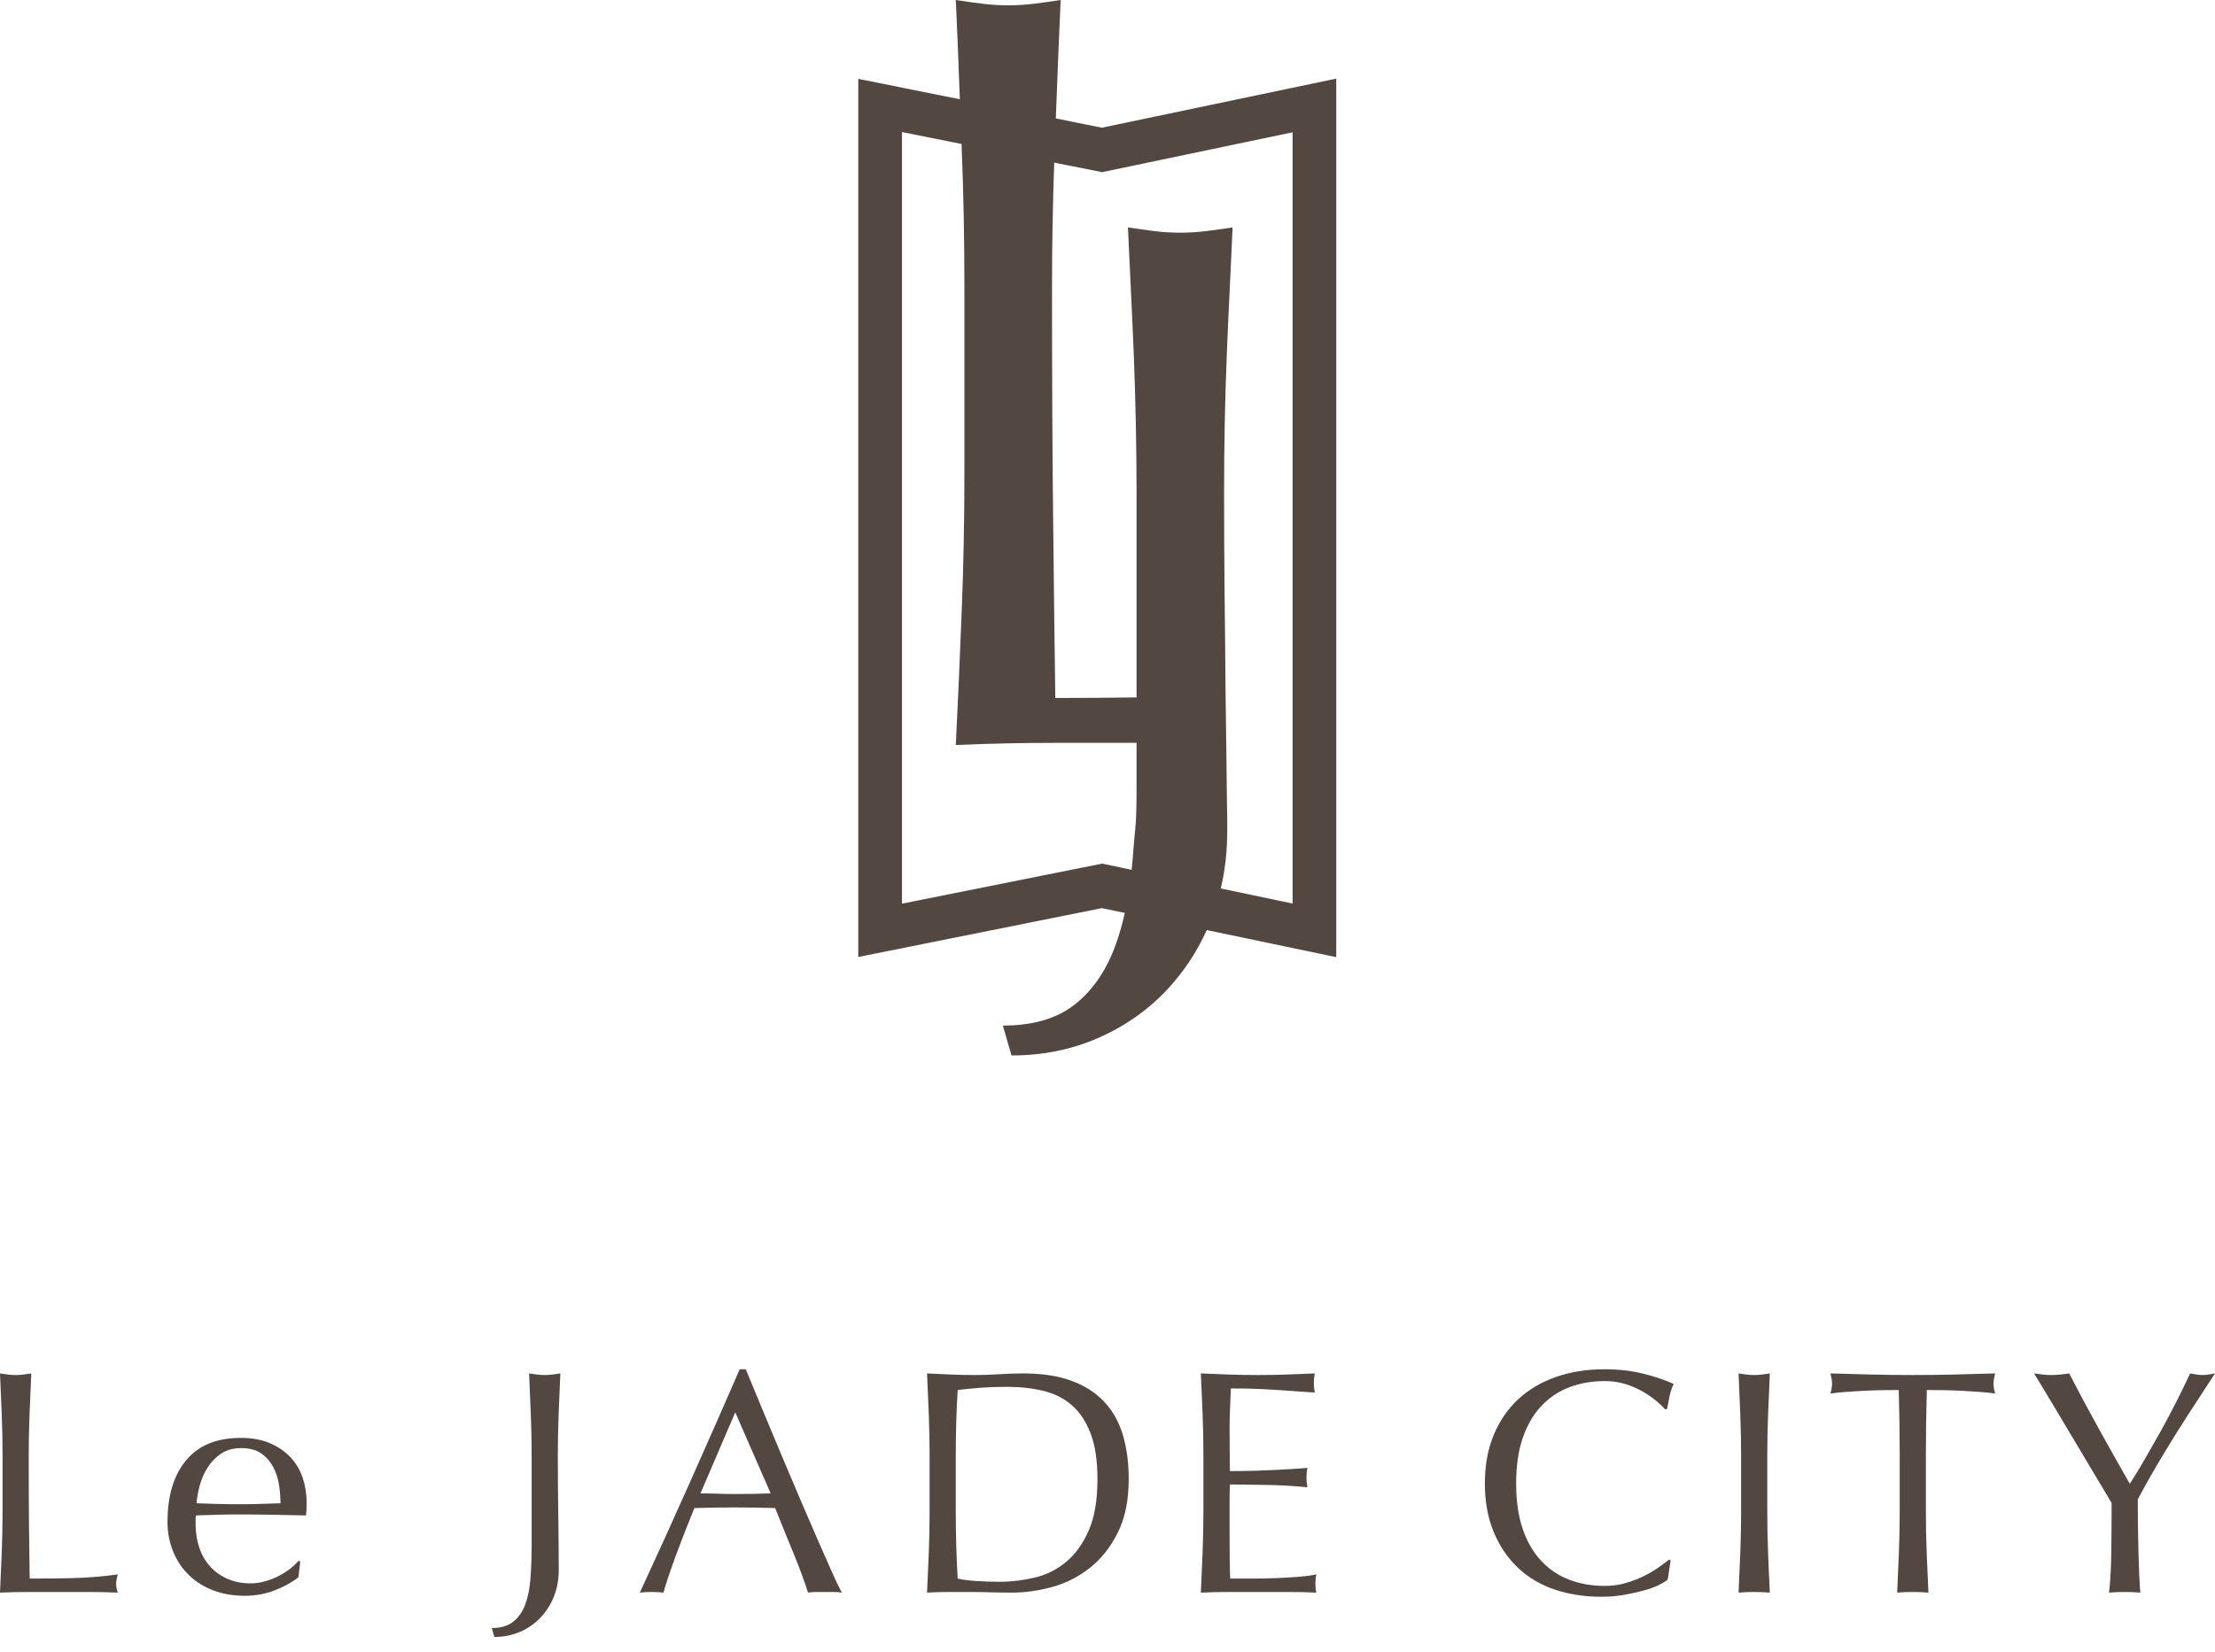 <svg width="130" height="97" viewBox="0 0 130 97" fill="none" xmlns="http://www.w3.org/2000/svg">
<path d="M64.667 7.497L61.967 6.953C62.055 4.688 62.148 2.166 62.251 0C61.703 0.084 61.178 0.158 60.679 0.22C60.174 0.284 59.669 0.312 59.175 0.312C58.671 0.312 58.167 0.284 57.669 0.22C57.168 0.158 56.642 0.084 56.097 0C56.185 1.81 56.262 3.87 56.334 5.827L50.373 4.63V56.179L64.667 53.312L66.016 53.592C65.86 54.294 65.671 54.952 65.443 55.56C64.897 57.024 64.106 58.167 63.063 58.98C62.019 59.8 60.617 60.206 58.858 60.206L59.366 61.96C61.203 61.96 62.904 61.616 64.473 60.926C66.045 60.233 67.389 59.283 68.519 58.075C69.479 57.042 70.245 55.884 70.826 54.6L78.426 56.189V4.615L64.667 7.497ZM64.681 50.698L52.937 53.05V7.754L56.434 8.453C56.438 8.556 56.444 8.662 56.445 8.761C56.553 11.418 56.602 14.126 56.602 16.884V27.674C56.602 30.434 56.553 33.154 56.445 35.831C56.341 38.507 56.227 41.137 56.097 43.734C58.107 43.65 60.039 43.609 61.898 43.609H66.705V46.204C66.705 48.669 66.627 48.349 66.482 50.358C66.465 50.596 66.441 50.83 66.419 51.06L64.681 50.698ZM75.865 53.042L71.649 52.158C71.904 51.082 72.029 49.934 72.029 48.723C72.029 47.218 72.018 48.13 72.001 46.327C71.977 44.533 71.962 42.659 71.93 40.716C71.918 38.771 71.893 36.792 71.872 34.785C71.853 32.784 71.842 30.833 71.842 28.954C71.842 26.193 71.893 23.485 72.001 20.833C72.105 18.178 72.224 16.108 72.34 13.351C71.799 13.431 71.277 13.507 70.778 13.567C70.274 13.629 69.775 13.661 69.271 13.661C68.771 13.661 68.263 13.629 67.761 13.567C67.267 13.507 66.743 13.431 66.2 13.351C66.321 16.108 66.437 18.178 66.544 20.833C66.646 23.485 66.705 26.193 66.705 28.954V40.941C65.15 40.961 63.563 40.974 61.937 40.974C61.894 37.92 61.85 34.462 61.811 30.592C61.765 26.724 61.744 22.157 61.744 16.884C61.744 14.396 61.787 11.953 61.873 9.546L64.681 10.107L75.865 7.766V53.042Z" fill="#534741"/>
<path d="M0.103 83.052C0.071 82.26 0.037 81.45 0 80.626C0.162 80.653 0.319 80.673 0.468 80.692C0.618 80.712 0.768 80.72 0.918 80.72C1.068 80.72 1.217 80.712 1.367 80.692C1.517 80.673 1.674 80.653 1.836 80.626C1.797 81.45 1.762 82.26 1.733 83.052C1.702 83.845 1.686 84.653 1.686 85.477C1.686 87.051 1.691 88.415 1.703 89.57C1.717 90.724 1.729 91.759 1.742 92.669C2.628 92.669 3.476 92.661 4.29 92.642C5.101 92.623 5.974 92.551 6.911 92.426C6.848 92.65 6.817 92.838 6.817 92.988C6.817 93.126 6.848 93.295 6.911 93.493C6.336 93.469 5.761 93.457 5.188 93.457C4.614 93.457 4.039 93.457 3.464 93.457C2.865 93.457 2.288 93.457 1.733 93.457C1.177 93.457 0.599 93.469 0 93.493C0.037 92.72 0.071 91.933 0.103 91.133C0.134 90.336 0.15 89.522 0.15 88.699V85.477C0.15 84.653 0.134 83.845 0.103 83.052Z" fill="#534741"/>
<path d="M9.831 89.336C9.831 87.8 10.197 86.595 10.928 85.72C11.658 84.848 12.722 84.411 14.121 84.411C14.783 84.411 15.354 84.513 15.835 84.719C16.315 84.924 16.718 85.2 17.043 85.543C17.367 85.886 17.608 86.29 17.764 86.751C17.919 87.213 17.998 87.706 17.998 88.23C17.998 88.356 17.994 88.477 17.989 88.596C17.982 88.714 17.973 88.836 17.961 88.962C17.287 88.949 16.618 88.935 15.957 88.923C15.295 88.911 14.626 88.904 13.952 88.904C13.541 88.904 13.132 88.911 12.726 88.923C12.32 88.935 11.911 88.949 11.5 88.962C11.486 89.024 11.481 89.117 11.481 89.242V89.486C11.481 89.972 11.552 90.428 11.695 90.853C11.839 91.278 12.048 91.642 12.323 91.948C12.597 92.255 12.935 92.499 13.334 92.678C13.734 92.859 14.196 92.95 14.72 92.95C14.971 92.95 15.227 92.917 15.488 92.847C15.751 92.779 16.007 92.685 16.256 92.567C16.505 92.448 16.74 92.307 16.958 92.145C17.177 91.983 17.367 91.807 17.529 91.621L17.623 91.677L17.512 92.594C17.137 92.894 16.671 93.15 16.115 93.363C15.559 93.575 14.983 93.681 14.384 93.681C13.708 93.681 13.093 93.579 12.538 93.371C11.982 93.166 11.502 92.866 11.096 92.473C10.69 92.079 10.378 91.614 10.161 91.078C9.941 90.541 9.831 89.96 9.831 89.336ZM14.159 85.01C13.696 85.01 13.306 85.116 12.987 85.327C12.67 85.539 12.407 85.806 12.202 86.124C11.994 86.442 11.839 86.791 11.733 87.173C11.627 87.554 11.561 87.913 11.536 88.249C11.923 88.261 12.325 88.275 12.745 88.288C13.163 88.3 13.572 88.305 13.971 88.305C14.384 88.305 14.802 88.3 15.227 88.288C15.65 88.275 16.063 88.261 16.462 88.249C16.462 87.913 16.434 87.556 16.378 87.182C16.322 86.807 16.209 86.457 16.04 86.133C15.873 85.809 15.638 85.539 15.338 85.327C15.039 85.116 14.645 85.01 14.159 85.01Z" fill="#534741"/>
<path d="M30.116 95.207C30.427 94.963 30.666 94.624 30.828 94.186C30.99 93.749 31.093 93.232 31.136 92.633C31.18 92.032 31.203 91.365 31.203 90.628V85.477C31.203 84.653 31.187 83.845 31.155 83.052C31.124 82.26 31.089 81.45 31.053 80.626C31.215 80.653 31.372 80.673 31.521 80.692C31.671 80.712 31.821 80.72 31.971 80.72C32.12 80.72 32.27 80.712 32.42 80.692C32.57 80.673 32.726 80.653 32.888 80.626C32.85 81.45 32.815 82.26 32.786 83.052C32.754 83.845 32.739 84.653 32.739 85.477C32.739 86.039 32.74 86.619 32.747 87.22C32.754 87.819 32.76 88.41 32.767 88.99C32.772 89.57 32.779 90.129 32.786 90.665C32.791 91.203 32.794 91.696 32.794 92.145C32.794 92.708 32.704 93.222 32.523 93.69C32.342 94.159 32.082 94.573 31.746 94.935C31.408 95.298 31.006 95.582 30.537 95.789C30.069 95.994 29.56 96.097 29.012 96.097L28.862 95.573C29.386 95.573 29.804 95.451 30.116 95.207Z" fill="#534741"/>
<path d="M49.407 93.493C49.233 93.469 49.068 93.457 48.911 93.457C48.754 93.457 48.591 93.457 48.415 93.457C48.241 93.457 48.075 93.457 47.918 93.457C47.762 93.457 47.598 93.469 47.422 93.493C47.335 93.206 47.217 92.859 47.067 92.454C46.917 92.049 46.752 91.624 46.57 91.18C46.389 90.738 46.205 90.289 46.018 89.832C45.83 89.376 45.656 88.942 45.494 88.53C45.093 88.517 44.688 88.509 44.277 88.502C43.864 88.497 43.451 88.493 43.04 88.493C42.652 88.493 42.272 88.497 41.898 88.502C41.523 88.509 41.142 88.517 40.755 88.53C40.355 89.505 39.992 90.431 39.668 91.311C39.344 92.192 39.101 92.92 38.939 93.493C38.726 93.469 38.495 93.457 38.245 93.457C37.995 93.457 37.765 93.469 37.552 93.493C38.564 91.309 39.55 89.136 40.511 86.976C41.473 84.817 42.441 82.619 43.415 80.382H43.77C44.069 81.107 44.395 81.891 44.743 82.734C45.093 83.576 45.449 84.428 45.811 85.29C46.173 86.152 46.535 87.007 46.898 87.856C47.26 88.706 47.6 89.495 47.918 90.226C48.237 90.956 48.524 91.609 48.781 92.182C49.036 92.757 49.245 93.194 49.407 93.493ZM41.111 87.669C41.434 87.669 41.772 87.674 42.122 87.687C42.471 87.701 42.809 87.706 43.134 87.706C43.483 87.706 43.833 87.704 44.183 87.697C44.531 87.69 44.881 87.681 45.231 87.669L43.152 82.911L41.111 87.669Z" fill="#534741"/>
<path d="M54.559 85.477C54.559 84.653 54.543 83.845 54.512 83.052C54.481 82.26 54.446 81.45 54.409 80.626C54.883 80.653 55.355 80.673 55.824 80.692C56.292 80.712 56.762 80.72 57.238 80.72C57.711 80.72 58.183 80.705 58.652 80.673C59.12 80.642 59.591 80.626 60.066 80.626C61.163 80.626 62.104 80.771 62.884 81.058C63.664 81.346 64.305 81.753 64.803 82.284C65.303 82.816 65.669 83.463 65.9 84.231C66.13 84.999 66.245 85.865 66.245 86.826C66.245 88.075 66.031 89.127 65.599 89.982C65.169 90.837 64.62 91.527 63.952 92.051C63.283 92.576 62.548 92.948 61.741 93.166C60.937 93.385 60.165 93.493 59.429 93.493C59.004 93.493 58.586 93.488 58.173 93.476C57.762 93.462 57.344 93.457 56.919 93.457C56.494 93.457 56.076 93.457 55.663 93.457C55.252 93.457 54.834 93.469 54.409 93.493C54.446 92.72 54.481 91.933 54.512 91.133C54.543 90.336 54.559 89.522 54.559 88.699V85.477V85.477ZM56.095 88.699C56.095 90.048 56.132 91.372 56.207 92.669C56.47 92.732 56.825 92.779 57.274 92.811C57.724 92.842 58.187 92.858 58.66 92.858C59.347 92.858 60.035 92.776 60.721 92.614C61.407 92.452 62.022 92.145 62.565 91.696C63.109 91.247 63.553 90.632 63.896 89.852C64.239 89.071 64.411 88.063 64.411 86.826C64.411 85.74 64.275 84.848 64.007 84.148C63.739 83.45 63.372 82.896 62.903 82.49C62.435 82.084 61.876 81.804 61.226 81.647C60.578 81.492 59.866 81.413 59.091 81.413C58.53 81.413 58.006 81.433 57.518 81.469C57.03 81.508 56.593 81.551 56.207 81.6C56.17 82.201 56.142 82.828 56.123 83.483C56.104 84.139 56.095 84.803 56.095 85.477V88.699V88.699Z" fill="#534741"/>
<path d="M70.582 83.025C70.55 82.225 70.516 81.426 70.479 80.626C71.04 80.653 71.599 80.673 72.154 80.692C72.71 80.712 73.269 80.72 73.832 80.72C74.392 80.72 74.948 80.712 75.498 80.692C76.047 80.673 76.603 80.653 77.165 80.626C77.129 80.814 77.109 81.001 77.109 81.189C77.109 81.375 77.129 81.563 77.165 81.75C76.766 81.725 76.401 81.701 76.07 81.675C75.739 81.65 75.389 81.626 75.021 81.6C74.652 81.576 74.25 81.555 73.812 81.535C73.375 81.516 72.851 81.508 72.24 81.508C72.228 81.906 72.212 82.288 72.193 82.65C72.174 83.012 72.165 83.423 72.165 83.885C72.165 84.373 72.167 84.848 72.174 85.309C72.181 85.771 72.182 86.121 72.182 86.358C72.733 86.358 73.226 86.351 73.663 86.339C74.1 86.327 74.499 86.311 74.861 86.292C75.223 86.274 75.558 86.255 75.864 86.236C76.169 86.217 76.46 86.196 76.735 86.17C76.697 86.358 76.677 86.551 76.677 86.752C76.677 86.938 76.697 87.126 76.735 87.312C76.409 87.276 76.031 87.244 75.601 87.22C75.171 87.194 74.739 87.178 74.309 87.173C73.879 87.166 73.473 87.161 73.091 87.154C72.71 87.147 72.409 87.145 72.182 87.145C72.182 87.257 72.181 87.379 72.174 87.509C72.167 87.641 72.165 87.807 72.165 88.005V88.737V89.86C72.165 90.573 72.167 91.159 72.174 91.621C72.181 92.083 72.189 92.433 72.202 92.669C72.614 92.669 73.052 92.669 73.513 92.669C73.987 92.669 74.452 92.661 74.908 92.642C75.364 92.623 75.794 92.598 76.2 92.567C76.606 92.535 76.96 92.488 77.259 92.426C77.233 92.514 77.219 92.61 77.212 92.716C77.205 92.823 77.203 92.92 77.203 93.007C77.203 93.206 77.221 93.37 77.259 93.493C76.697 93.469 76.138 93.457 75.582 93.457C75.026 93.457 74.462 93.457 73.887 93.457C73.313 93.457 72.745 93.457 72.182 93.457C71.622 93.457 71.054 93.469 70.479 93.493C70.516 92.696 70.55 91.898 70.582 91.106C70.613 90.313 70.629 89.505 70.629 88.68V85.459C70.629 84.635 70.613 83.824 70.582 83.025Z" fill="#534741"/>
<path d="M97.345 93.054C97.101 93.173 96.809 93.279 96.466 93.371C96.122 93.465 95.737 93.551 95.313 93.626C94.889 93.701 94.445 93.737 93.984 93.737C92.996 93.737 92.085 93.596 91.249 93.316C90.412 93.035 89.691 92.607 89.086 92.032C88.48 91.459 88.007 90.755 87.662 89.926C87.319 89.096 87.148 88.15 87.148 87.088C87.148 86.027 87.319 85.081 87.662 84.251C88.007 83.42 88.487 82.718 89.104 82.143C89.722 81.57 90.462 81.133 91.324 80.832C92.186 80.532 93.134 80.382 94.17 80.382C94.996 80.382 95.746 80.468 96.427 80.637C97.108 80.804 97.711 81.008 98.235 81.245C98.136 81.42 98.054 81.657 97.991 81.957C97.928 82.256 97.88 82.505 97.841 82.706L97.73 82.742C97.605 82.593 97.43 82.425 97.206 82.237C96.981 82.049 96.718 81.87 96.418 81.694C96.119 81.52 95.781 81.373 95.407 81.253C95.032 81.135 94.621 81.076 94.17 81.076C93.433 81.076 92.751 81.194 92.12 81.433C91.49 81.669 90.939 82.035 90.473 82.528C90.004 83.021 89.638 83.644 89.376 84.4C89.114 85.156 88.984 86.051 88.984 87.088C88.984 88.126 89.114 89.021 89.376 89.777C89.638 90.531 90.004 91.156 90.473 91.649C90.939 92.142 91.49 92.507 92.12 92.744C92.751 92.981 93.433 93.1 94.17 93.1C94.621 93.1 95.036 93.044 95.417 92.932C95.797 92.819 96.147 92.685 96.466 92.528C96.784 92.373 97.072 92.204 97.328 92.023C97.582 91.842 97.798 91.684 97.974 91.546L98.049 91.621L97.88 92.725C97.766 92.826 97.589 92.934 97.345 93.054Z" fill="#534741"/>
<path d="M102.14 83.052C102.108 82.26 102.073 81.45 102.037 80.626C102.199 80.653 102.356 80.673 102.505 80.692C102.655 80.712 102.805 80.72 102.955 80.72C103.104 80.72 103.254 80.712 103.404 80.692C103.554 80.673 103.711 80.653 103.873 80.626C103.834 81.45 103.799 82.26 103.77 83.052C103.738 83.845 103.723 84.653 103.723 85.477V88.699C103.723 89.522 103.738 90.336 103.77 91.133C103.799 91.933 103.834 92.72 103.873 93.493C103.585 93.469 103.279 93.457 102.955 93.457C102.629 93.457 102.324 93.469 102.037 93.493C102.073 92.72 102.108 91.933 102.14 91.133C102.171 90.336 102.187 89.522 102.187 88.699V85.477C102.187 84.653 102.171 83.845 102.14 83.052Z" fill="#534741"/>
<path d="M111.438 81.6C111.114 81.6 110.775 81.603 110.418 81.61C110.062 81.616 109.707 81.629 109.35 81.647C108.995 81.666 108.652 81.689 108.321 81.713C107.99 81.737 107.694 81.769 107.431 81.807C107.493 81.582 107.525 81.382 107.525 81.208C107.525 81.07 107.493 80.877 107.431 80.626C108.254 80.653 109.061 80.673 109.846 80.692C110.633 80.712 111.438 80.72 112.264 80.72C113.087 80.72 113.892 80.712 114.679 80.692C115.466 80.673 116.271 80.653 117.095 80.626C117.032 80.877 117.001 81.076 117.001 81.225C117.001 81.389 117.032 81.582 117.095 81.807C116.834 81.769 116.536 81.737 116.205 81.713C115.874 81.689 115.531 81.666 115.176 81.647C114.82 81.629 114.463 81.616 114.108 81.61C113.753 81.603 113.411 81.6 113.087 81.6C113.049 82.887 113.032 84.179 113.032 85.477V88.699C113.032 89.522 113.046 90.336 113.077 91.133C113.108 91.933 113.143 92.72 113.181 93.493C112.894 93.469 112.588 93.457 112.264 93.457C111.938 93.457 111.633 93.469 111.346 93.493C111.382 92.72 111.417 91.933 111.449 91.133C111.48 90.336 111.496 89.522 111.496 88.699V85.477C111.496 84.179 111.476 82.887 111.438 81.6Z" fill="#534741"/>
<path d="M123.932 88.23C123.807 88.019 123.622 87.709 123.38 87.304C123.136 86.898 122.868 86.448 122.574 85.956C122.281 85.463 121.971 84.944 121.647 84.4C121.322 83.857 121.013 83.34 120.721 82.847C120.426 82.352 120.162 81.91 119.923 81.516C119.686 81.123 119.505 80.827 119.381 80.626C119.556 80.653 119.728 80.673 119.895 80.692C120.064 80.712 120.237 80.72 120.411 80.72C120.585 80.72 120.757 80.712 120.926 80.692C121.095 80.673 121.266 80.653 121.442 80.626C122.003 81.713 122.574 82.781 123.156 83.829C123.735 84.878 124.35 85.971 125 87.107C125.287 86.657 125.587 86.165 125.899 85.628C126.21 85.09 126.522 84.541 126.836 83.979C127.147 83.418 127.447 82.852 127.734 82.284C128.022 81.717 128.29 81.165 128.539 80.626C128.851 80.689 129.094 80.72 129.27 80.72C129.444 80.72 129.688 80.689 130 80.626C129.401 81.539 128.864 82.363 128.389 83.099C127.915 83.836 127.497 84.503 127.135 85.102C126.773 85.703 126.454 86.243 126.179 86.724C125.906 87.204 125.667 87.638 125.468 88.025C125.468 88.486 125.47 88.981 125.477 89.505C125.484 90.029 125.493 90.543 125.505 91.05C125.517 91.555 125.533 92.023 125.552 92.454C125.571 92.885 125.592 93.232 125.618 93.493C125.331 93.469 125.024 93.457 124.7 93.457C124.375 93.457 124.07 93.469 123.782 93.493C123.857 92.845 123.901 92.058 123.913 91.133C123.925 90.21 123.932 89.242 123.932 88.23Z" fill="#534741"/>
</svg>
